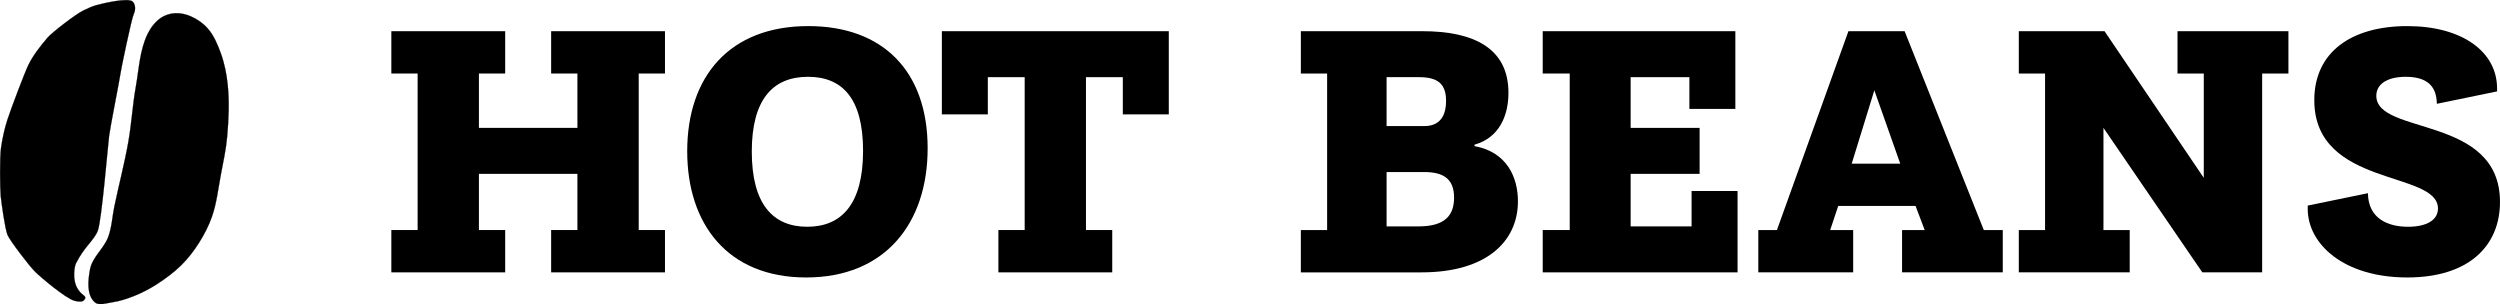 <?xml version="1.0" encoding="utf-8"?>
<!-- Generator: Adobe Illustrator 16.0.3, SVG Export Plug-In . SVG Version: 6.00 Build 0)  -->
<!DOCTYPE svg PUBLIC "-//W3C//DTD SVG 1.1//EN" "http://www.w3.org/Graphics/SVG/1.1/DTD/svg11.dtd">
<svg version="1.1"
	 id="svg8" xmlns:dc="http://purl.org/dc/elements/1.1/" xmlns:cc="http://creativecommons.org/ns#" xmlns:rdf="http://www.w3.org/1999/02/22-rdf-syntax-ns#" xmlns:svg="http://www.w3.org/2000/svg" xmlns:sodipodi="http://sodipodi.sourceforge.net/DTD/sodipodi-0.dtd" xmlns:inkscape="http://www.inkscape.org/namespaces/inkscape" sodipodi:docname="logo_hot_beans.svg" inkscape:version="0.92.4 (5da689c313, 2019-01-14)"
	 xmlns="http://www.w3.org/2000/svg" xmlns:xlink="http://www.w3.org/1999/xlink" x="0px" y="0px" width="328.935px"
	 height="40.027px" viewBox="107.352 208.109 328.935 40.027" enable-background="new 107.352 208.109 328.935 40.027"
	 xml:space="preserve">
<g>
	<g>
		
			<path id="path853-9_1_" inkscape:export-ydpi="300" inkscape:export-xdpi="300" inkscape:connector-curvature="0" sodipodi:nodetypes="ssssssssssssssssssssss" stroke="#000000" stroke-width="0.027" d="
			M119.823,247.878c-1.097-0.959-0.892-2.893-0.626-4.325c0.298-1.606,1.83-2.742,2.397-4.274c0.473-1.276,0.527-2.669,0.805-4.001
			c0.595-2.851,1.342-5.672,1.846-8.541c0.417-2.376,0.546-4.798,0.972-7.174c0.423-2.359,0.514-4.863,1.569-7.014
			c0.398-0.811,0.984-1.578,1.73-2.087c0.537-0.367,1.204-0.571,1.853-0.612c0.707-0.044,1.436,0.127,2.086,0.408
			c0.844,0.365,1.637,0.916,2.241,1.609c0.801,0.92,1.287,2.091,1.705,3.237c0.49,1.341,0.768,2.765,0.914,4.186
			c0.23,2.251,0.125,4.533-0.074,6.787c-0.148,1.702-0.521,3.377-0.838,5.056c-0.345,1.832-0.546,3.709-1.158,5.469
			c-0.424,1.222-1.029,2.384-1.721,3.476c-0.662,1.043-1.424,2.037-2.302,2.906c-0.988,0.979-2.123,1.812-3.295,2.561
			c-0.914,0.583-1.884,1.091-2.892,1.492c-0.969,0.384-1.973,0.721-3.006,0.862c-0.729,0.099-1.652,0.464-2.205-0.021V247.878z"/>
		
			<path id="path855-8_1_" inkscape:export-ydpi="300" inkscape:export-xdpi="300" inkscape:connector-curvature="0" sodipodi:nodetypes="ssssssssssssssssssssssssssssssss" stroke="#000000" stroke-width="0.027" d="
			M124.781,208.301c0.419,0.354,0.425,1.147,0.177,1.637c-0.302,0.596-1.738,7.544-1.781,7.99c-0.043,0.447-1.352,7.061-1.469,8.052
			c-0.185,1.555-0.981,11.084-1.477,12.442c-0.473,1.297-1.771,2.101-2.891,4.349c-0.182,0.366-0.521,2.11,0.23,3.338
			c0.617,1.008,1.28,0.887,0.888,1.437c-0.254,0.356-0.881,0.243-1.305,0.134c-1.152-0.295-4.494-3.135-5.168-3.806
			c-0.82-0.815-3.295-4.056-3.642-4.85c-0.32-0.732-0.803-4.201-0.899-5.137c-0.09-0.871-0.138-5.065,0.037-6.274
			c0.182-1.263,0.447-2.521,0.84-3.734c0.469-1.448,2.309-6.309,2.79-7.274c0.636-1.277,1.543-2.41,2.461-3.502
			c0.638-0.758,3.794-3.152,4.688-3.587c0.594-0.29,1.198-0.573,1.836-0.745C120.823,208.573,124.155,207.772,124.781,208.301
			L124.781,208.301z"/>
	</g>
	<g>
		<path d="M158.843,238.376h3.457v-20.594h-3.457v-5.569h14.978v5.569h-3.457v7.152h12.961v-7.152h-3.457v-5.569h14.978v5.569
			h-3.457v20.594h3.457v5.568h-14.978v-5.568h3.457v-7.393h-12.961v7.393h3.457v5.568h-14.978V238.376z"/>
		<path d="M197.771,228.007c0-9.841,5.568-16.465,15.937-16.465c9.793,0,15.698,5.905,15.698,16.082
			c0,9.841-5.569,16.993-15.985,16.993C203.1,244.616,197.771,237.608,197.771,228.007z M220.909,227.959
			c0-6.913-2.736-9.745-7.249-9.745c-4.656,0-7.393,3.024-7.393,9.841c0,6.913,2.784,9.889,7.297,9.889
			C218.077,237.944,220.909,234.968,220.909,227.959z"/>
		<path d="M238.716,238.376h3.457v-20.114h-4.849v4.896h-6.048v-10.945h29.858v10.945h-6.048v-4.896h-4.849v20.114h3.457v5.568
			h-14.978V238.376z"/>
	</g>
	<g>
		<path d="M278.51,238.376h3.457v-20.594h-3.457v-5.569h15.985c6.576,0,11.329,2.112,11.329,8.113c0,2.977-1.2,5.905-4.464,6.817
			v0.192c4.271,0.768,5.712,4.128,5.712,7.249c0,5.28-4.128,9.361-12.673,9.361h-15.89V238.376z M294.783,224.695
			c1.776,0,2.833-1.056,2.833-3.313s-1.104-3.12-3.553-3.12h-4.272v6.433H294.783z M294.015,237.896
			c3.552,0,4.656-1.536,4.656-3.792c0-2.448-1.392-3.36-3.936-3.36h-4.944v7.153H294.015z"/>
		<path d="M310.333,238.376h3.553v-20.594h-3.553v-5.569h25.346v10.225h-6.048v-4.176h-7.729v6.672h9.073v6.049h-9.073v6.913h8.018
			v-4.657h6.049v10.705h-25.635V238.376z"/>
		<path d="M338.701,238.376h2.448l9.408-26.163h7.393l10.418,26.163h2.496v5.568h-13.25v-5.568h2.977l-1.2-3.168h-10.177
			l-1.057,3.168h3.025v5.568h-12.481V238.376z M357.374,229.64l-3.408-9.649l-2.976,9.649H357.374z"/>
		<path d="M372.973,238.376h3.456v-20.594h-3.456v-5.569h11.281l13.058,19.298v-13.729h-3.457v-5.569h14.594v5.569h-3.457v26.162
			h-7.873l-13.008-19.01v13.441h3.455v5.568h-14.593V238.376z"/>
		<path d="M418.909,233.528c0.048,3.36,2.641,4.417,5.28,4.417c2.496,0,3.937-0.912,3.937-2.4c0-5.041-16.273-2.736-16.273-14.257
			c0-6.336,4.896-9.745,12.24-9.745c7.201,0,11.81,3.36,11.81,8.208v0.384l-7.921,1.632c-0.048-1.296-0.336-3.553-4.08-3.553
			c-2.592,0-3.889,1.056-3.889,2.497c0,5.232,16.273,2.496,16.273,13.969c0,5.76-4.08,9.937-12.193,9.937
			c-8.4,0-13.104-4.416-13.104-9.024v-0.432L418.909,233.528z"/>
	</g>
</g>
</svg>
